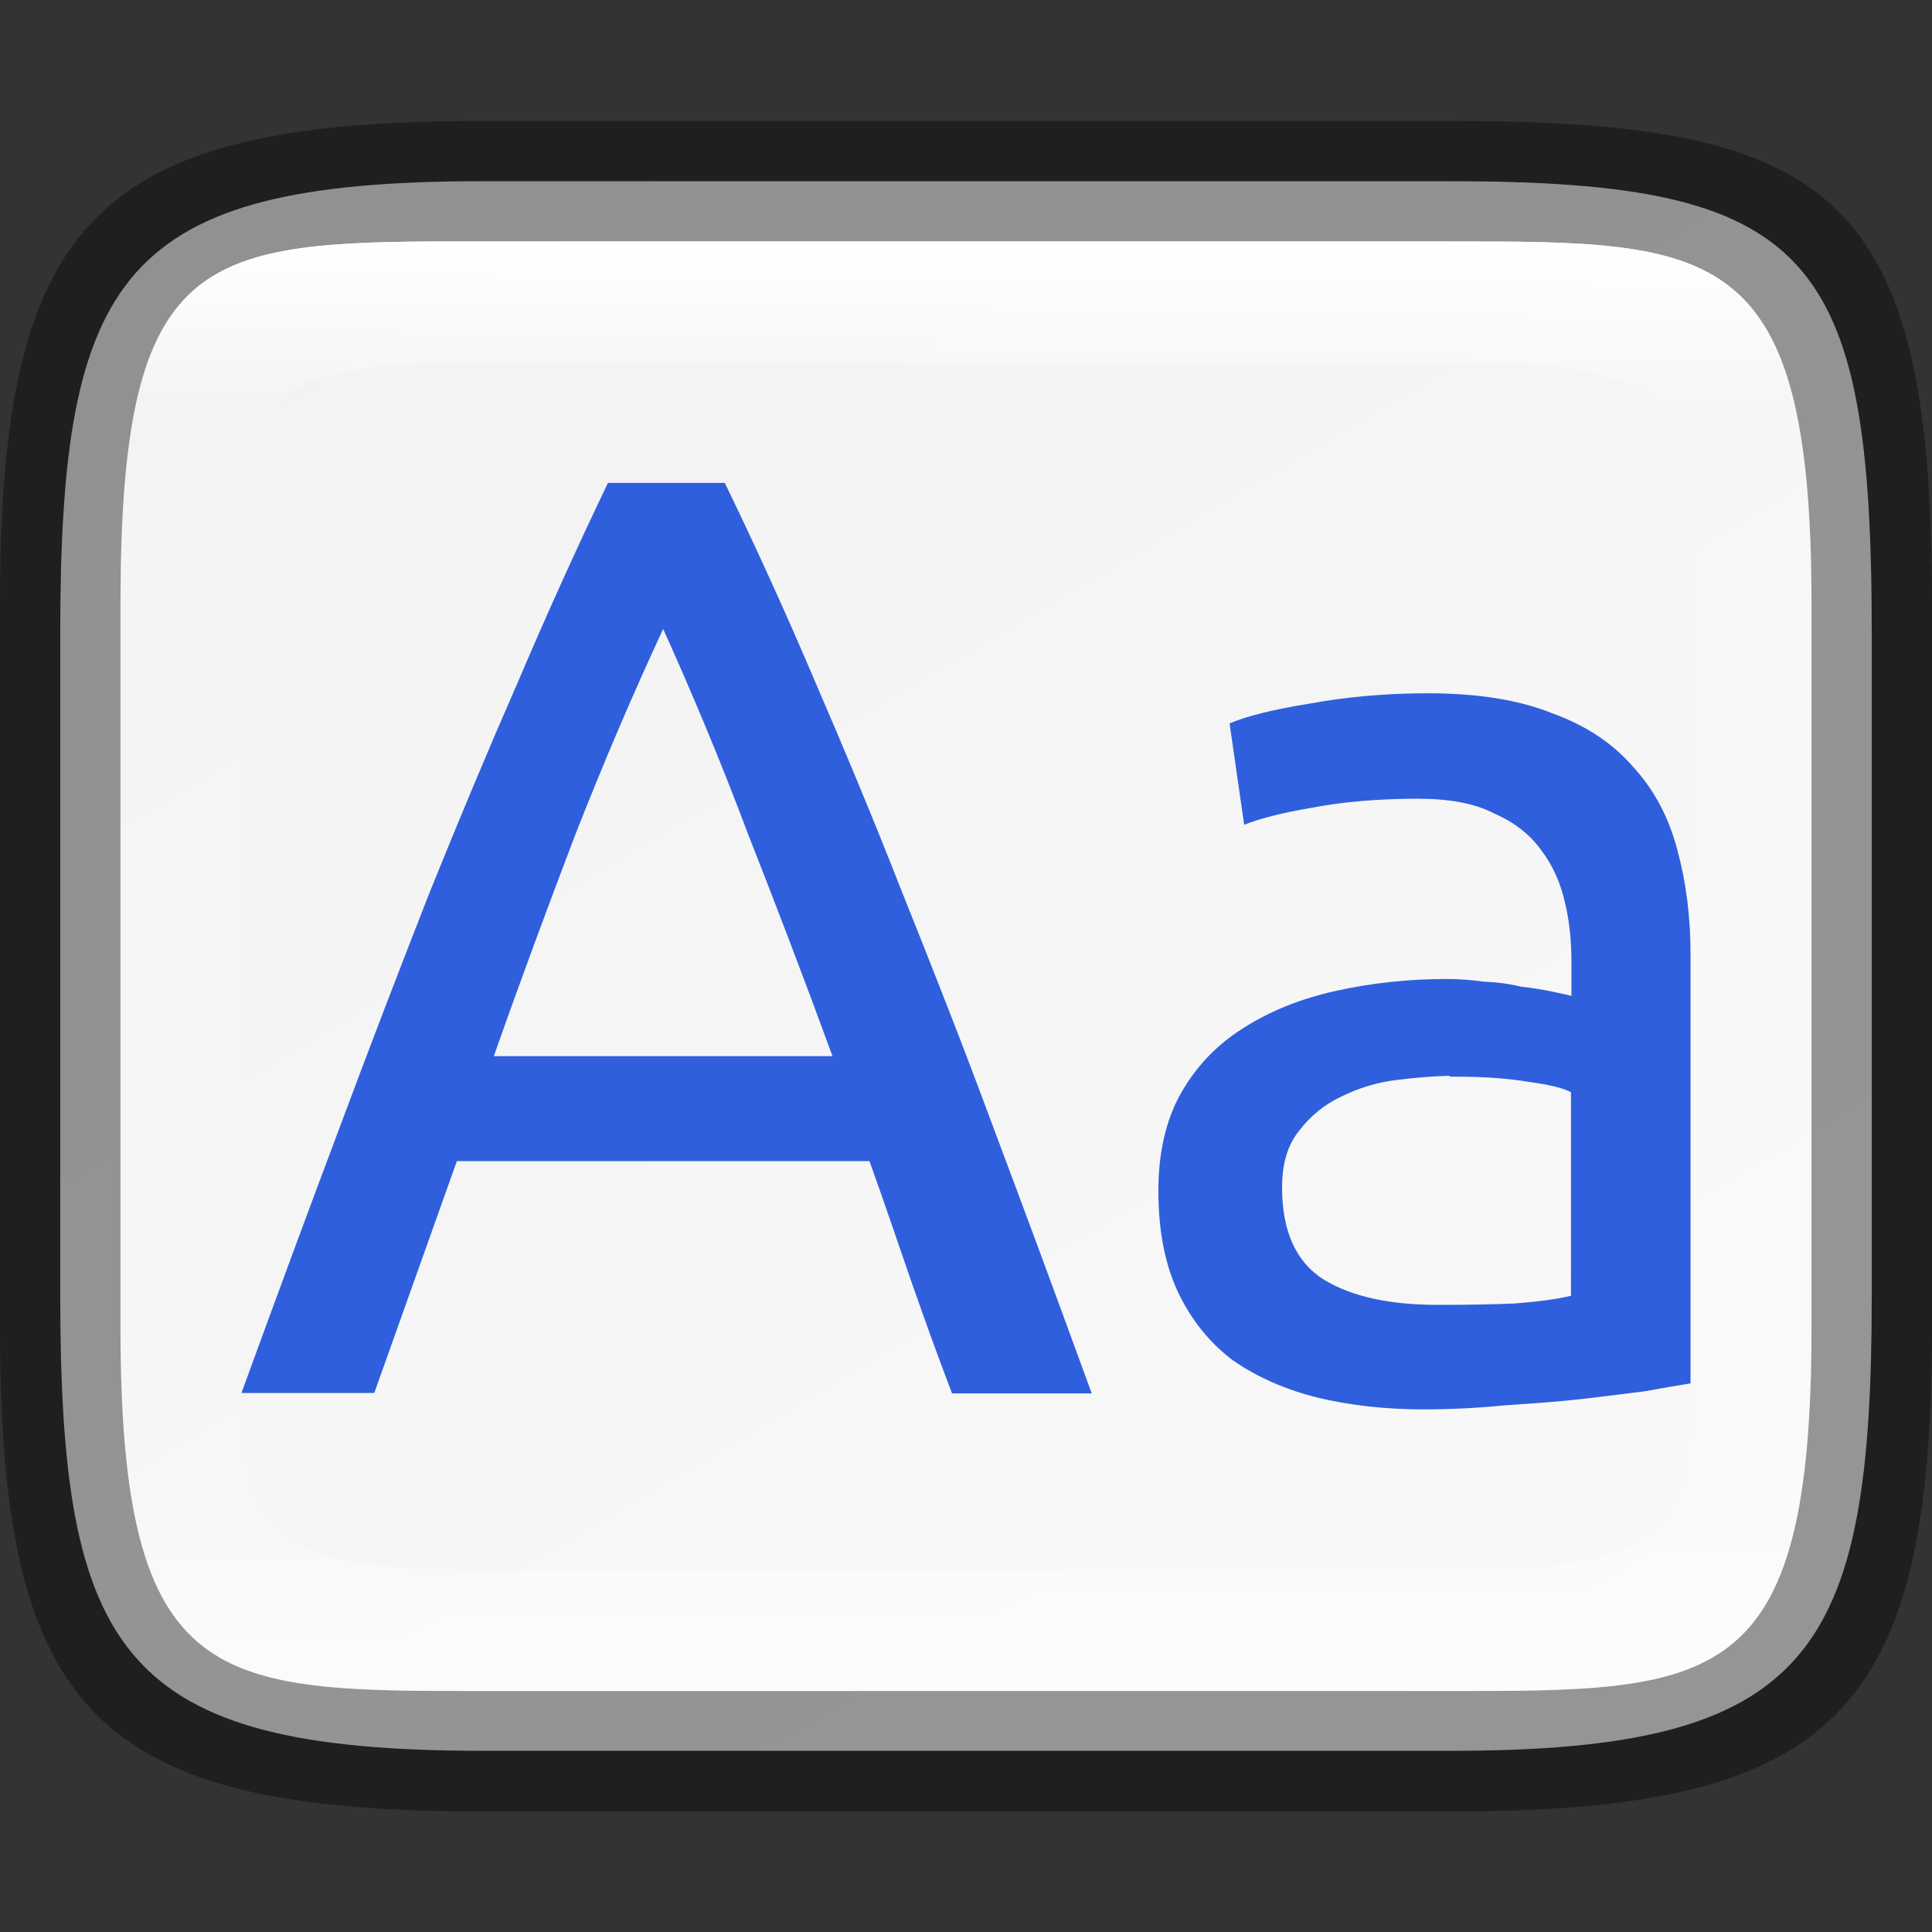 <?xml version="1.0" encoding="UTF-8" standalone="no"?>
<!-- Created with Inkscape (http://www.inkscape.org/) -->

<svg
   width="16"
   height="16"
   viewBox="0 0 4.233 4.233"
   version="1.1"
   id="svg1003"
   sodipodi:docname="kfontview.svg"
   inkscape:version="1.1.2 (0a00cf5339, 2022-02-04)"
   xmlns:inkscape="http://www.inkscape.org/namespaces/inkscape"
   xmlns:sodipodi="http://sodipodi.sourceforge.net/DTD/sodipodi-0.dtd"
   xmlns:xlink="http://www.w3.org/1999/xlink"
   xmlns="http://www.w3.org/2000/svg"
   xmlns:svg="http://www.w3.org/2000/svg">
  <rect x="0" y="0" width="4.233" height="4.233" fill="#333333" stroke="none"/>
  <sodipodi:namedview
     id="namedview1005"
     pagecolor="#ffffff"
     bordercolor="#666666"
     borderopacity="1.0"
     inkscape:pageshadow="2"
     inkscape:pageopacity="0.0"
     inkscape:pagecheckerboard="0"
     inkscape:document-units="px"
     showgrid="false"
     units="px"
     showguides="true"
     inkscape:lockguides="true"
     inkscape:zoom="24.75"
     inkscape:cx="4.7474747"
     inkscape:cy="11.353535"
     inkscape:window-width="1920"
     inkscape:window-height="998"
     inkscape:window-x="0"
     inkscape:window-y="0"
     inkscape:window-maximized="1"
     inkscape:current-layer="svg1003" />
  <defs
     id="defs1000">
    <linearGradient
       inkscape:collect="always"
       id="linearGradient17934">
      <stop
         style="stop-color:#f2f2f2;stop-opacity:1"
         offset="0"
         id="stop17930" />
      <stop
         style="stop-color:#f9f9f9;stop-opacity:1"
         offset="1"
         id="stop17932" />
    </linearGradient>
    <linearGradient
       inkscape:collect="always"
       xlink:href="#linearGradient1871"
       id="linearGradient16320"
       x1="10"
       y1="4"
       x2="10"
       y2="29.1"
       gradientUnits="userSpaceOnUse"
       gradientTransform="matrix(0.132,0,0,0.122,0,0.041)" />
    <linearGradient
       inkscape:collect="always"
       id="linearGradient1871">
      <stop
         style="stop-color:#ffffff;stop-opacity:1;"
         offset="0"
         id="stop1867" />
      <stop
         style="stop-color:#ffffff;stop-opacity:0.1"
         offset="0.12"
         id="stop2515" />
      <stop
         style="stop-color:#ffffff;stop-opacity:0.102"
         offset="0.9"
         id="stop2581" />
      <stop
         style="stop-color:#ffffff;stop-opacity:0.502"
         offset="1"
         id="stop1869" />
    </linearGradient>
    <linearGradient
       inkscape:collect="always"
       xlink:href="#linearGradient17934"
       id="linearGradient17936"
       x1="1.058"
       y1="0.265"
       x2="3.246"
       y2="3.971"
       gradientUnits="userSpaceOnUse" />
  </defs>
  <path
     d="M 1.058,0.397 H 3.175 c 0.794,1.919e-4 0.926,0.157 0.926,0.992 V 2.838 C 4.101,3.624 3.969,3.837 3.175,3.836 H 1.058 c -0.794,0 -0.926,-0.213 -0.926,-0.999 V 1.389 c 0,-0.786 0.132,-0.992 0.926,-0.992 z"
     style="fill:url(#linearGradient17936);fill-opacity:1;stroke-width:0.065;stroke-linejoin:round"
     id="path17503"
     sodipodi:nodetypes="sccccssss" />
  <path
     id="rect2981"
     style="fill:#2f5fdd;fill-opacity:1;stroke-width:0.093;stroke-linejoin:round"
     d="M 1.332,1.058 C 1.263,1.202 1.197,1.348 1.134,1.496 1.07,1.642 1.006,1.795 0.941,1.956 c -0.063,0.161 -0.129,0.332 -0.196,0.512 -0.067,0.178 -0.139,0.373 -0.216,0.584 h 0.291 L 1.001,2.544 h 0.904 c 0.031,0.086 0.06,0.172 0.089,0.256 0.029,0.083 0.059,0.167 0.092,0.253 H 2.392 C 2.315,2.842 2.243,2.647 2.176,2.469 2.109,2.288 2.042,2.118 1.977,1.956 1.914,1.795 1.85,1.642 1.787,1.496 1.724,1.348 1.658,1.202 1.588,1.058 Z m 0.121,0.32 c 0.065,0.144 0.128,0.295 0.187,0.452 0.061,0.155 0.123,0.317 0.184,0.484 H 1.082 C 1.141,2.146 1.201,1.985 1.26,1.83 1.322,1.672 1.386,1.522 1.453,1.378 Z M 3.129,1.519 c -0.094,0 -0.181,0.008 -0.262,0.023 -0.081,0.013 -0.138,0.028 -0.173,0.043 l 0.032,0.222 c 0.033,-0.013 0.082,-0.026 0.147,-0.037 0.067,-0.013 0.145,-0.02 0.233,-0.02 0.069,0 0.125,0.01 0.167,0.032 0.044,0.019 0.079,0.046 0.104,0.081 0.025,0.033 0.042,0.071 0.052,0.115 0.01,0.042 0.014,0.085 0.014,0.129 v 0.075 c -0.008,-0.002 -0.021,-0.005 -0.04,-0.009 -0.019,-0.004 -0.042,-0.008 -0.069,-0.011 -0.025,-0.006 -0.052,-0.01 -0.081,-0.011 -0.029,-0.004 -0.057,-0.006 -0.084,-0.006 -0.084,0 -0.165,0.009 -0.242,0.026 -0.077,0.017 -0.144,0.044 -0.202,0.081 -0.058,0.036 -0.104,0.084 -0.138,0.144 -0.033,0.059 -0.049,0.131 -0.049,0.213 0,0.086 0.014,0.16 0.043,0.222 0.029,0.061 0.069,0.111 0.121,0.15 0.052,0.036 0.113,0.063 0.184,0.081 0.071,0.017 0.149,0.026 0.233,0.026 0.059,0 0.119,-0.003 0.179,-0.009 0.061,-0.004 0.118,-0.008 0.17,-0.014 0.052,-0.006 0.098,-0.012 0.138,-0.017 0.042,-0.008 0.075,-0.013 0.098,-0.017 V 2.092 c 0,-0.084 -0.01,-0.161 -0.029,-0.23 C 3.656,1.79 3.624,1.73 3.578,1.68 3.533,1.628 3.474,1.589 3.399,1.562 3.326,1.533 3.236,1.519 3.129,1.519 Z M 3.177,2.359 c 0.005,-9e-5 0.01,0 0.015,0 0.061,0 0.113,0.004 0.155,0.011 0.044,0.006 0.076,0.013 0.095,0.023 v 0.446 c -0.033,0.008 -0.074,0.013 -0.124,0.017 -0.048,0.002 -0.104,0.003 -0.167,0.003 -0.106,-2.2e-6 -0.189,-0.018 -0.25,-0.055 -0.061,-0.038 -0.092,-0.106 -0.092,-0.202 0,-0.052 0.012,-0.093 0.037,-0.124 0.025,-0.033 0.056,-0.058 0.092,-0.075 0.038,-0.019 0.08,-0.032 0.124,-0.037 0.04,-0.005 0.078,-0.008 0.114,-0.009 z" />
  <path
     id="rect7040"
     style="opacity:0.4;stroke-width:0.265;stroke-linejoin:round"
     d="M 1.058,0.265 C 0.212,0.265 0,0.476 0,1.323 v 1.587 C 0,3.757 0.212,3.969 1.058,3.969 H 3.175 C 4.021,3.969 4.233,3.757 4.233,2.91 v -1.587 C 4.233,0.424 4.021,0.265 3.175,0.265 Z M 0.949,0.529 H 1.323 3.175 c 0.582,0 0.794,-2.9e-7 0.794,0.794 v 0.183 1.222 0.183 c 0,0.794 -0.212,0.794 -0.794,0.794 H 1.323 1.058 c -0.582,0 -0.794,0 -0.794,-0.794 V 2.727 1.506 1.323 c 0,-0.744 0.163,-0.791 0.685,-0.794 z"
     sodipodi:nodetypes="ssssccccsccssccsscssccsc" />
  <path
     id="rect13250"
     style="opacity:1;fill:url(#linearGradient16320);fill-opacity:1;stroke-width:0.127;stroke-linejoin:round"
     d="M 0.949,0.529 C 0.428,0.532 0.265,0.579 0.265,1.323 v 0.183 1.222 0.183 c 0,0.794 0.212,0.794 0.794,0.794 H 1.323 3.175 c 0.582,0 0.794,0 0.794,-0.794 V 2.727 1.506 1.323 C 3.969,0.529 3.757,0.529 3.175,0.529 H 1.323 Z m 0.085,0.265 c 0.008,-4.458e-5 0.016,0 0.024,0 H 3.175 c 0.522,0 0.529,0.089 0.529,0.529 v 1.587 c 0,0.44 -0.008,0.529 -0.529,0.529 H 1.058 c -0.522,0 -0.529,-0.089 -0.529,-0.529 v -1.587 c 0,-0.433 0.007,-0.526 0.505,-0.529 z"
     sodipodi:nodetypes="csccsscssccssccssssssssss" />
</svg>

